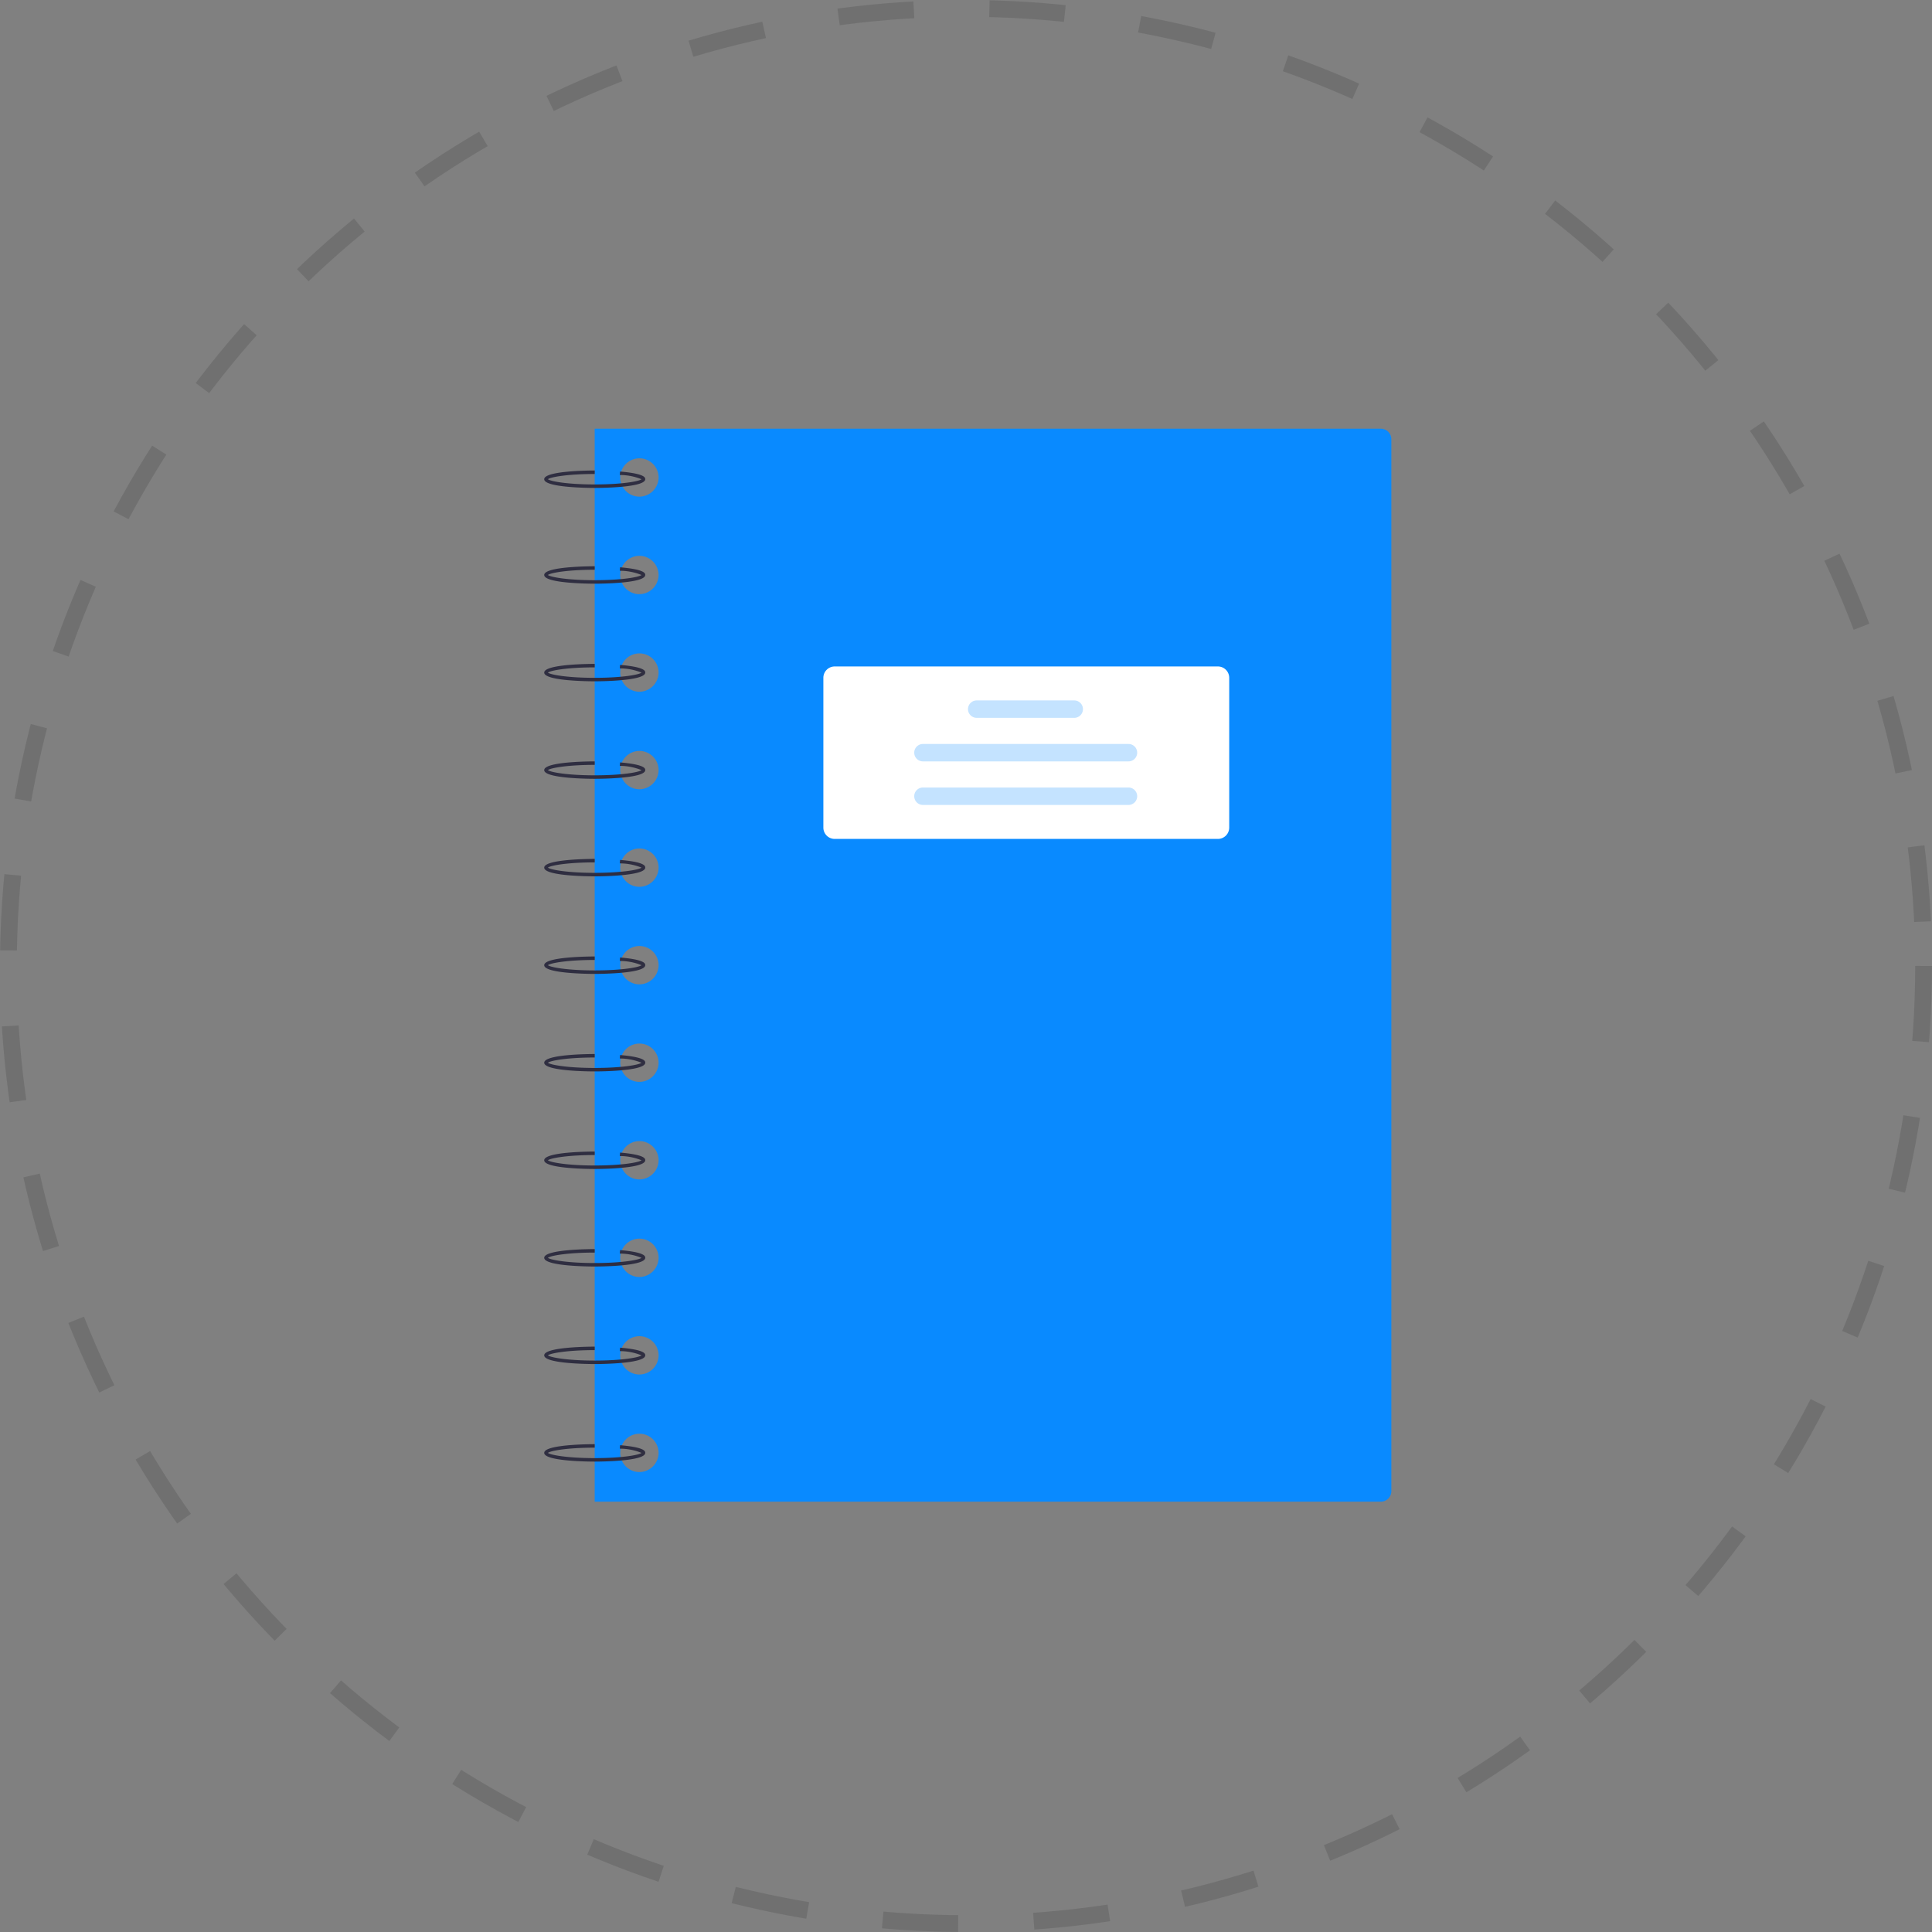 <svg xmlns="http://www.w3.org/2000/svg" width="230" height="230" viewBox="0 0 230 230">
  <rect x="0" y="0" width="230" height="230" fill="#808080" stroke="none"/>
  <g id="Group_91" data-name="Group 91" transform="translate(0 0.195)">
    <g id="undraw_personal_notebook_re_d7dc" transform="translate(64.783 50.842)">
      <path id="Path_74" data-name="Path 74" d="M316.7,220.586H223.126V348.318H316.7a1.256,1.256,0,0,0,1.267-1.244V221.83a1.256,1.256,0,0,0-1.267-1.244Zm-88.29,124.207a2.281,2.281,0,1,1,2.323-2.281A2.3,2.3,0,0,1,228.406,344.793Zm0-11.612a2.281,2.281,0,1,1,2.323-2.281,2.3,2.3,0,0,1-2.323,2.281Zm0-11.612a2.281,2.281,0,1,1,2.323-2.281,2.3,2.3,0,0,1-2.323,2.281Zm0-11.612a2.281,2.281,0,1,1,2.323-2.281,2.3,2.3,0,0,1-2.323,2.281Zm0-11.612a2.281,2.281,0,1,1,2.323-2.281,2.3,2.3,0,0,1-2.323,2.281Zm0-11.612a2.281,2.281,0,1,1,2.323-2.281,2.3,2.3,0,0,1-2.323,2.281Zm0-11.612a2.281,2.281,0,1,1,2.323-2.281,2.3,2.3,0,0,1-2.323,2.281Zm0-11.612a2.281,2.281,0,1,1,2.323-2.281,2.3,2.3,0,0,1-2.323,2.281Zm0-11.612a2.281,2.281,0,1,1,2.323-2.281,2.3,2.3,0,0,1-2.323,2.281Zm0-11.612A2.281,2.281,0,1,1,230.73,238a2.3,2.3,0,0,1-2.323,2.281Zm0-11.612a2.281,2.281,0,1,1,2.323-2.281A2.3,2.3,0,0,1,228.406,228.673Z" transform="translate(-217.113 -220.586)" fill="#098aff"/>
      <path id="Path_75" data-name="Path 75" d="M208.9,239.413c-.616,0-6.013-.029-6.013-1.037s5.4-1.037,6.013-1.037v.415c-3.179,0-5.241.356-5.573.622.332.266,2.393.622,5.573.622s5.232-.354,5.571-.62a6.923,6.923,0,0,0-2.588-.505l.036-.413c2.995.259,2.995.737,2.995.917C214.909,239.384,209.511,239.413,208.9,239.413Z" transform="translate(-202.882 -232.363)" fill="#2f2e41"/>
      <path id="Path_76" data-name="Path 76" d="M208.9,277.8c-.616,0-6.013-.029-6.013-1.037s5.4-1.037,6.013-1.037v.415c-3.179,0-5.241.356-5.573.622.332.266,2.393.622,5.573.622s5.232-.354,5.571-.62a6.925,6.925,0,0,0-2.588-.505l.036-.413c2.995.259,2.995.737,2.995.917C214.909,277.776,209.511,277.8,208.9,277.8Z" transform="translate(-202.882 -259.35)" fill="#2f2e41"/>
      <path id="Path_77" data-name="Path 77" d="M208.9,316.9c-.616,0-6.013-.029-6.013-1.037s5.4-1.037,6.013-1.037v.415c-3.179,0-5.241.356-5.573.622.332.266,2.393.622,5.573.622s5.232-.354,5.571-.62a6.924,6.924,0,0,0-2.588-.505l.036-.413c2.995.259,2.995.737,2.995.917C214.909,316.867,209.511,316.9,208.9,316.9Z" transform="translate(-202.882 -286.829)" fill="#2f2e41"/>
      <path id="Path_78" data-name="Path 78" d="M208.9,355.987c-.616,0-6.013-.029-6.013-1.037s5.4-1.037,6.013-1.037v.415c-3.179,0-5.241.356-5.573.622.332.266,2.393.622,5.573.622s5.232-.354,5.571-.62a6.924,6.924,0,0,0-2.588-.505l.036-.413c2.995.259,2.995.737,2.995.917C214.909,355.958,209.511,355.987,208.9,355.987Z" transform="translate(-202.882 -314.308)" fill="#2f2e41"/>
      <path id="Path_79" data-name="Path 79" d="M208.9,395.078c-.616,0-6.013-.029-6.013-1.037S208.28,393,208.9,393v.415c-3.179,0-5.241.356-5.573.622.332.266,2.393.622,5.573.622s5.232-.354,5.571-.62a6.924,6.924,0,0,0-2.588-.505l.036-.413c2.995.259,2.995.737,2.995.917C214.909,395.049,209.511,395.078,208.9,395.078Z" transform="translate(-202.882 -341.787)" fill="#2f2e41"/>
      <path id="Path_80" data-name="Path 80" d="M208.9,434.169c-.616,0-6.013-.029-6.013-1.037s5.4-1.037,6.013-1.037v.415c-3.179,0-5.241.356-5.573.622.332.266,2.393.622,5.573.622s5.232-.354,5.571-.62a6.922,6.922,0,0,0-2.588-.505l.036-.413c2.995.259,2.995.737,2.995.917C214.909,434.14,209.511,434.169,208.9,434.169Z" transform="translate(-202.882 -369.266)" fill="#2f2e41"/>
      <path id="Path_81" data-name="Path 81" d="M208.9,473.26c-.616,0-6.013-.029-6.013-1.037s5.4-1.037,6.013-1.037v.415c-3.179,0-5.241.356-5.573.622.332.266,2.393.622,5.573.622s5.232-.354,5.571-.62a6.922,6.922,0,0,0-2.588-.505l.036-.413c2.995.259,2.995.737,2.995.917C214.909,473.231,209.511,473.26,208.9,473.26Z" transform="translate(-202.882 -396.745)" fill="#2f2e41"/>
      <path id="Path_82" data-name="Path 82" d="M208.9,512.351c-.616,0-6.013-.029-6.013-1.037s5.4-1.037,6.013-1.037v.415c-3.179,0-5.241.356-5.573.622.332.266,2.393.622,5.573.622s5.232-.354,5.571-.62a6.923,6.923,0,0,0-2.588-.505l.036-.413c2.995.259,2.995.737,2.995.917C214.909,512.322,209.511,512.351,208.9,512.351Z" transform="translate(-202.882 -424.224)" fill="#2f2e41"/>
      <path id="Path_83" data-name="Path 83" d="M208.9,551.442c-.616,0-6.013-.029-6.013-1.037s5.4-1.037,6.013-1.037v.415c-3.179,0-5.241.356-5.573.622.332.266,2.393.622,5.573.622s5.232-.354,5.571-.62a6.922,6.922,0,0,0-2.588-.505l.036-.413c2.995.259,2.995.737,2.995.917C214.909,551.413,209.511,551.442,208.9,551.442Z" transform="translate(-202.882 -451.703)" fill="#2f2e41"/>
      <path id="Path_84" data-name="Path 84" d="M208.9,590.533c-.616,0-6.013-.029-6.013-1.037s5.4-1.037,6.013-1.037v.415c-3.179,0-5.241.356-5.573.622.332.266,2.393.622,5.573.622s5.232-.354,5.571-.62a6.924,6.924,0,0,0-2.588-.505l.036-.413c2.995.259,2.995.737,2.995.917C214.909,590.5,209.511,590.533,208.9,590.533Z" transform="translate(-202.882 -479.182)" fill="#2f2e41"/>
      <path id="Path_85" data-name="Path 85" d="M208.9,629.624c-.616,0-6.013-.029-6.013-1.037s5.4-1.037,6.013-1.037v.415c-3.179,0-5.241.356-5.573.622.332.266,2.393.622,5.573.622s5.232-.354,5.571-.62a6.926,6.926,0,0,0-2.588-.505l.036-.413c2.995.259,2.995.737,2.995.917C214.909,629.595,209.511,629.624,208.9,629.624Z" transform="translate(-202.882 -506.661)" fill="#2f2e41"/>
      <path id="Path_86" data-name="Path 86" d="M358.047,336.4H312.428a1.349,1.349,0,0,1-1.348-1.348V317.217a1.349,1.349,0,0,1,1.348-1.348h45.619a1.349,1.349,0,0,1,1.348,1.348V335.05A1.349,1.349,0,0,1,358.047,336.4Z" transform="translate(-277.843 -287.565)" fill="#fff"/>
      <path id="Path_87" data-name="Path 87" d="M382.017,331.555H370.4a1.037,1.037,0,0,1,0-2.074h11.612a1.037,1.037,0,0,1,0,2.074Z" transform="translate(-318.909 -297.134)" fill="#c4e3ff"/>
      <path id="Path_88" data-name="Path 88" d="M373.233,349.007H348.764a1.037,1.037,0,0,1,0-2.074h24.468a1.037,1.037,0,1,1,0,2.074Z" transform="translate(-303.673 -309.402)" fill="#c4e3ff"/>
      <path id="Path_89" data-name="Path 89" d="M373.233,366.458H348.764a1.037,1.037,0,0,1,0-2.074h24.468a1.037,1.037,0,1,1,0,2.074Z" transform="translate(-303.673 -321.669)" fill="#c4e3ff"/>
    </g>
    <g id="Ellipse_51" data-name="Ellipse 51" transform="translate(0 -0.195)" fill="none" stroke="#707070" stroke-width="2" stroke-dasharray="9">
      <circle cx="115" cy="115" r="115" stroke="none"/>
      <circle cx="115" cy="115" r="114" fill="none"/>
    </g>
  </g>
</svg>
